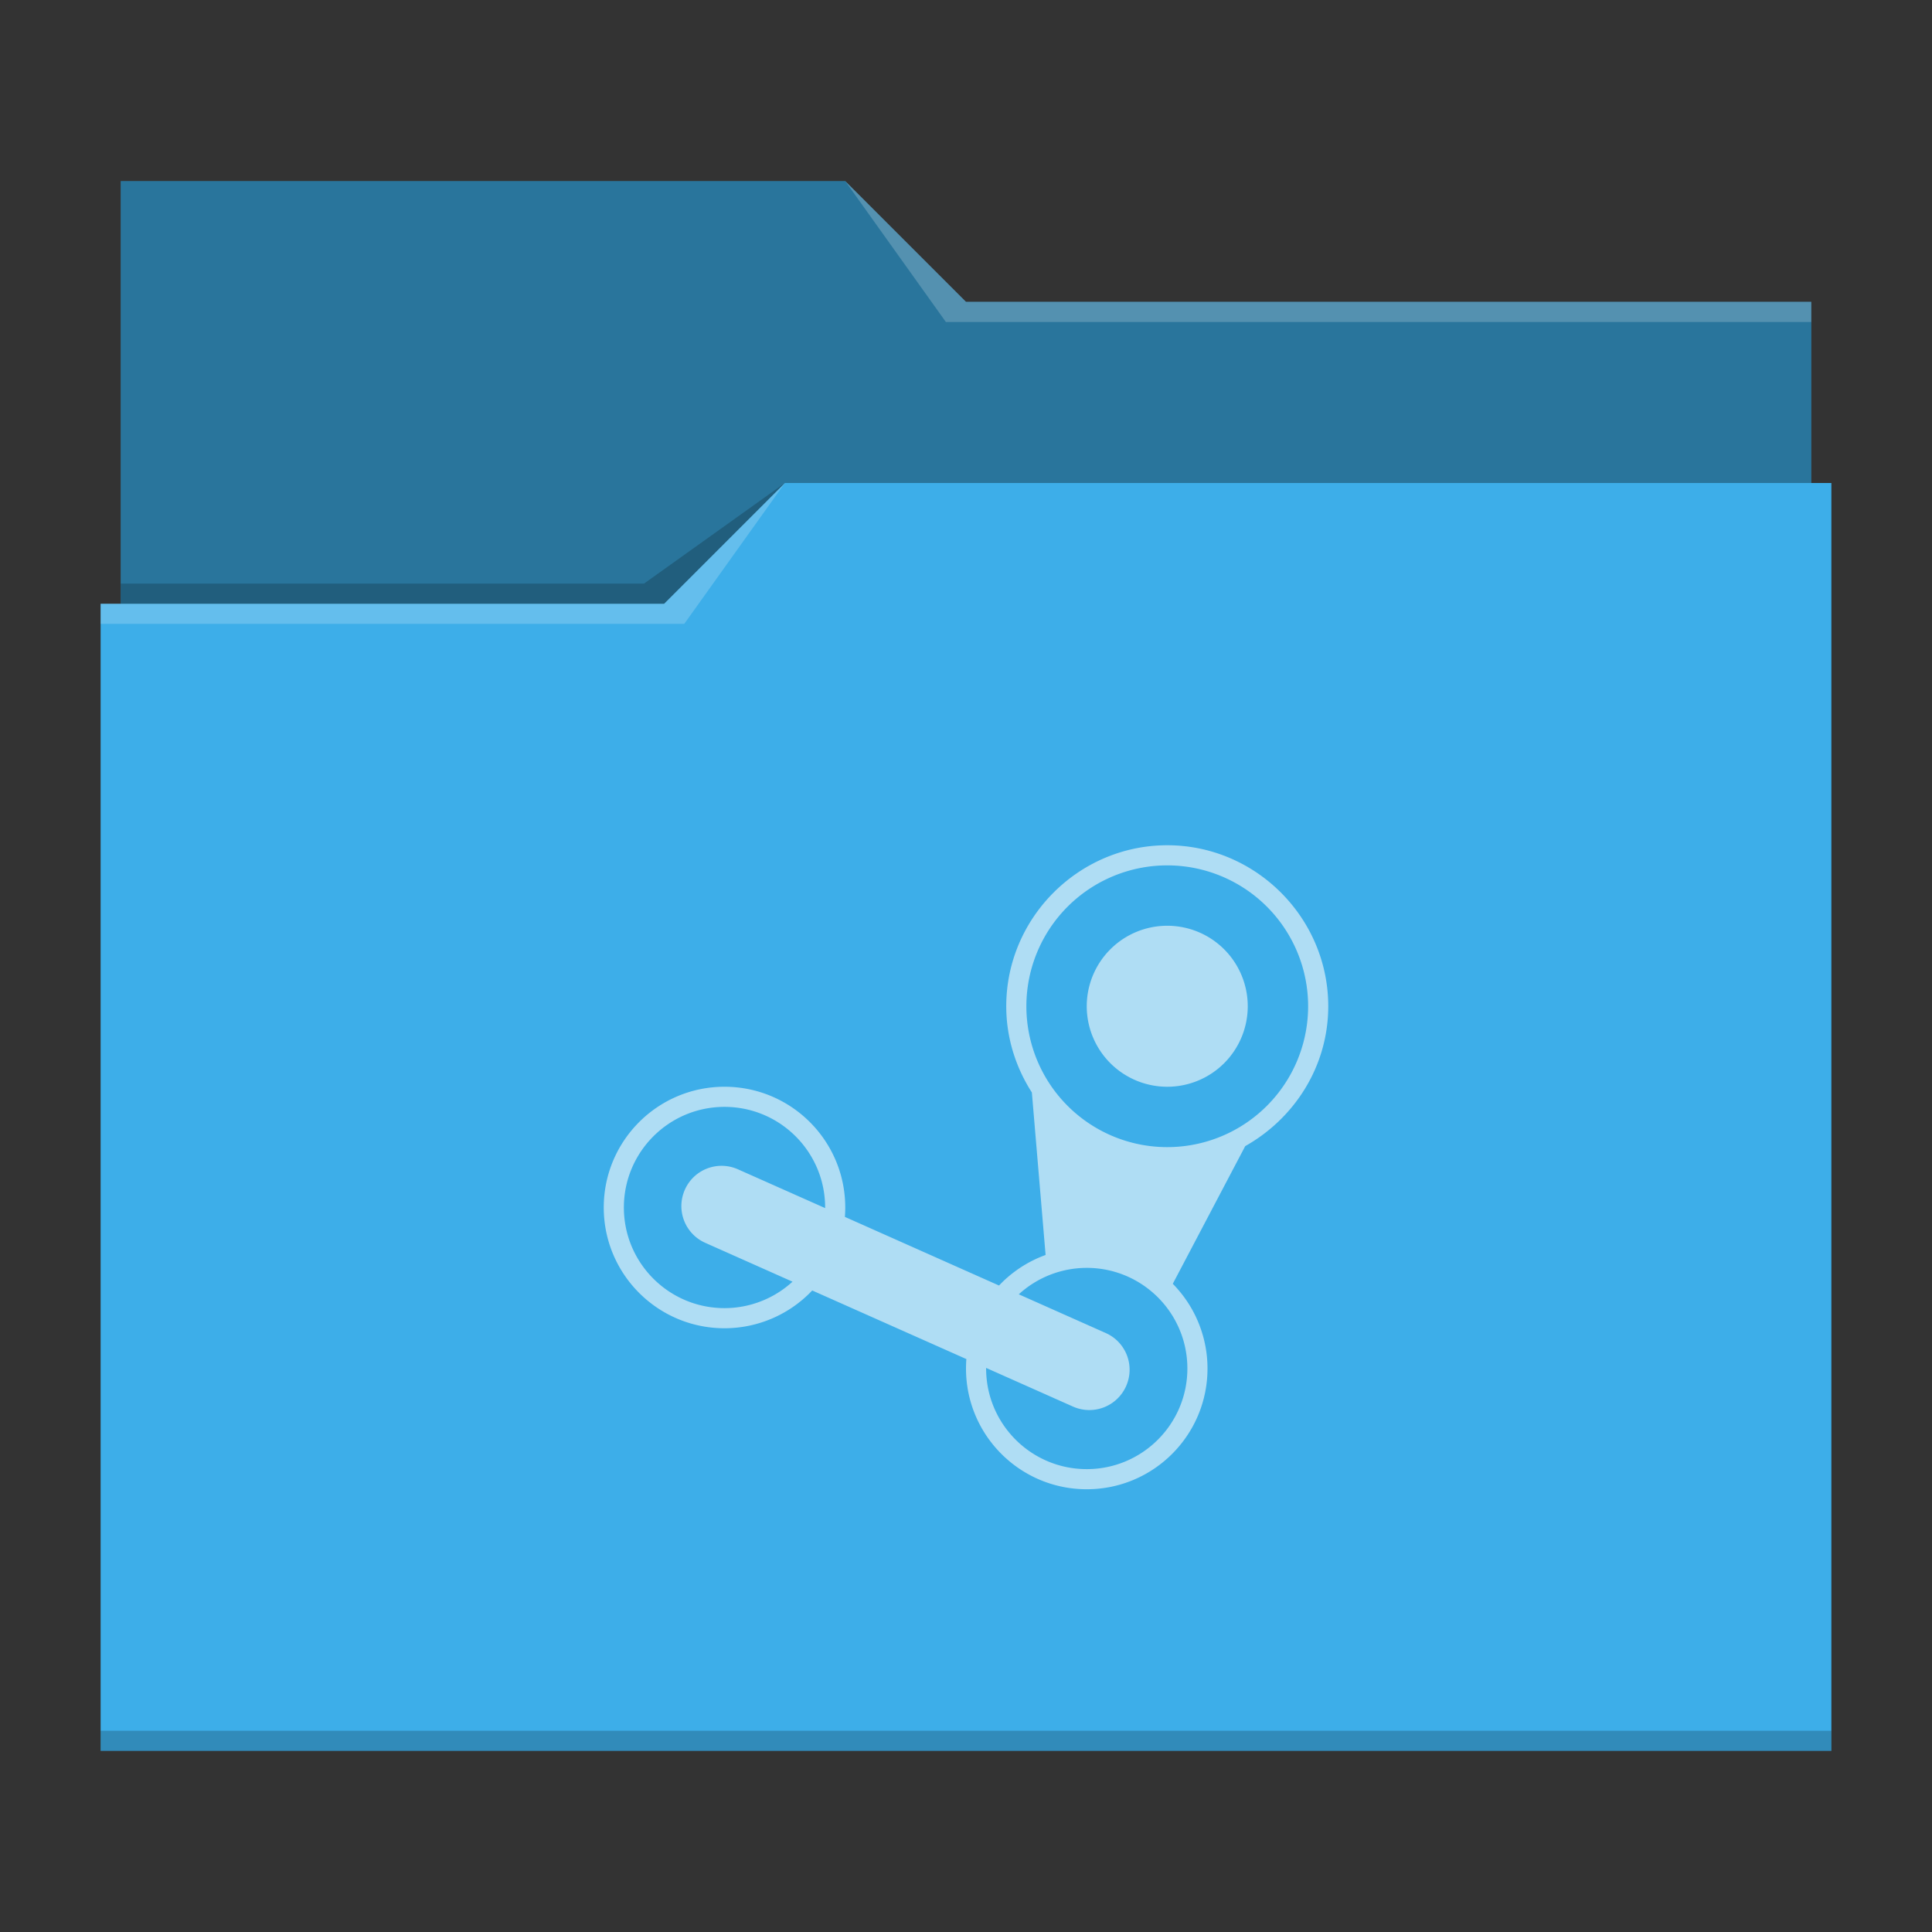 <?xml version="1.0" encoding="UTF-8" standalone="no"?>
<svg
   viewBox="0 0 96 96"
   version="1.1"
   id="svg4"
   sodipodi:docname="folder-steam.svg"
   inkscape:version="1.4.2 (ebf0e940d0, 2025-05-08)"
   xmlns:inkscape="http://www.inkscape.org/namespaces/inkscape"
   xmlns:sodipodi="http://sodipodi.sourceforge.net/DTD/sodipodi-0.dtd"
   xmlns="http://www.w3.org/2000/svg"
   xmlns:svg="http://www.w3.org/2000/svg">
  <rect x="0" y="0" width="96" height="96" fill="#333333" stroke="none"/>
  <sodipodi:namedview
     id="namedview4"
     pagecolor="#ffffff"
     bordercolor="#000000"
     borderopacity="0.25"
     inkscape:showpageshadow="2"
     inkscape:pageopacity="0.0"
     inkscape:pagecheckerboard="0"
     inkscape:deskcolor="#d1d1d1"
     inkscape:zoom="8.2604167"
     inkscape:cx="48"
     inkscape:cy="48"
     inkscape:window-width="1920"
     inkscape:window-height="1007"
     inkscape:window-x="0"
     inkscape:window-y="0"
     inkscape:window-maximized="1"
     inkscape:current-layer="svg4" />
  <defs
     id="defs3051">
    <style
       type="text/css"
       id="current-color-scheme">.ColorScheme-Accent { color: #3daee9; } .ColorScheme-Text { color: #fcfcfc; } </style>
  </defs>
  <path
     style="fill:currentColor"
     d="M 6,9 V 30 H 5 V 87 H 91 V 24 H 90 V 15 H 48 L 42,9 Z"
     class="ColorScheme-Accent"
     id="path1"
     sodipodi:nodetypes="ccccccccccc" />
  <path
     style="fill-opacity:0.33"
     d="M 6 9 L 6 30 L 33 30 L 39 24 L 90 24 L 90 15 L 48 15 L 42 9 L 6 9 z "
     id="path2" />
  <path
     style="fill:#ffffff;fill-opacity:0.2"
     d="M 42 9 L 47 16 L 90 16 L 90 15 L 48 15 L 42 9 z M 39 24 L 33 30 L 5 30 L 5 31 L 34 31 L 39 24 z "
     id="path3" />
  <path
     style="fill-opacity:0.2;fill-rule:evenodd"
     d="M 39 24 L 32 29 L 6 29 L 6 30 L 33 30 L 39 24 z M 5 86 L 5 87 L 91 87 L 91 86 L 5 86 z "
     class="ColorScheme-Text"
     id="path4" />
  <path
     id="path5"
     style="fill:currentColor;fill-opacity:0.6"
     class="ColorScheme-Text"
     d="M 58 42 C 53.604 42 50 45.604 50 50 C 50 51.576 50.477 53.042 51.273 54.285 L 51.955 62.359 C 51.076 62.678 50.283 63.198 49.641 63.877 L 41.982 60.467 C 41.994 60.311 42 60.156 42 60 C 42 56.686 39.314 54 36 54 C 32.686 54 30 56.686 30 60 C 30 63.314 32.686 66 36 66 C 37.649 66 39.226 65.321 40.359 64.123 L 48.018 67.531 L 48.018 67.533 C 48.006 67.688 48 67.844 48 68 C 48 71.314 50.686 74 54 74 C 57.314 74 60 71.314 60 68 C 60 66.425 59.38 64.913 58.275 63.791 L 61.875 56.949 C 64.319 55.575 66 52.986 66 50 C 66 45.604 62.396 42 58 42 z M 58 43 A 7 7 0 0 1 65 50 A 7 7 0 0 1 58 57 A 7 7 0 0 1 51 50 A 7 7 0 0 1 58 43 z M 58 46 A 4 4 0 0 0 54 50 A 4 4 0 0 0 58 54 A 4 4 0 0 0 62 50 A 4 4 0 0 0 58 46 z M 36 55 C 38.761 55 41 57.239 41 60 C 41 60.01 41 60.02 41 60.029 L 36.672 58.104 C 35.66 57.653 34.482 58.103 34.031 59.115 C 33.581 60.127 34.033 61.305 35.045 61.756 L 39.379 63.686 C 38.457 64.531 37.251 65 36 65 C 33.239 65 31 62.761 31 60 C 31 57.239 33.239 55 36 55 z M 54 63 C 56.761 63 59 65.239 59 68 C 59 70.761 56.761 73 54 73 C 51.239 73 49 70.761 49 68 C 49 67.99 49 67.98 49 67.971 L 53.314 69.891 C 54.327 70.341 55.504 69.889 55.955 68.877 C 56.406 67.865 55.954 66.687 54.941 66.236 L 50.623 64.314 C 51.545 63.469 52.75 63 54 63 z " />
</svg>
